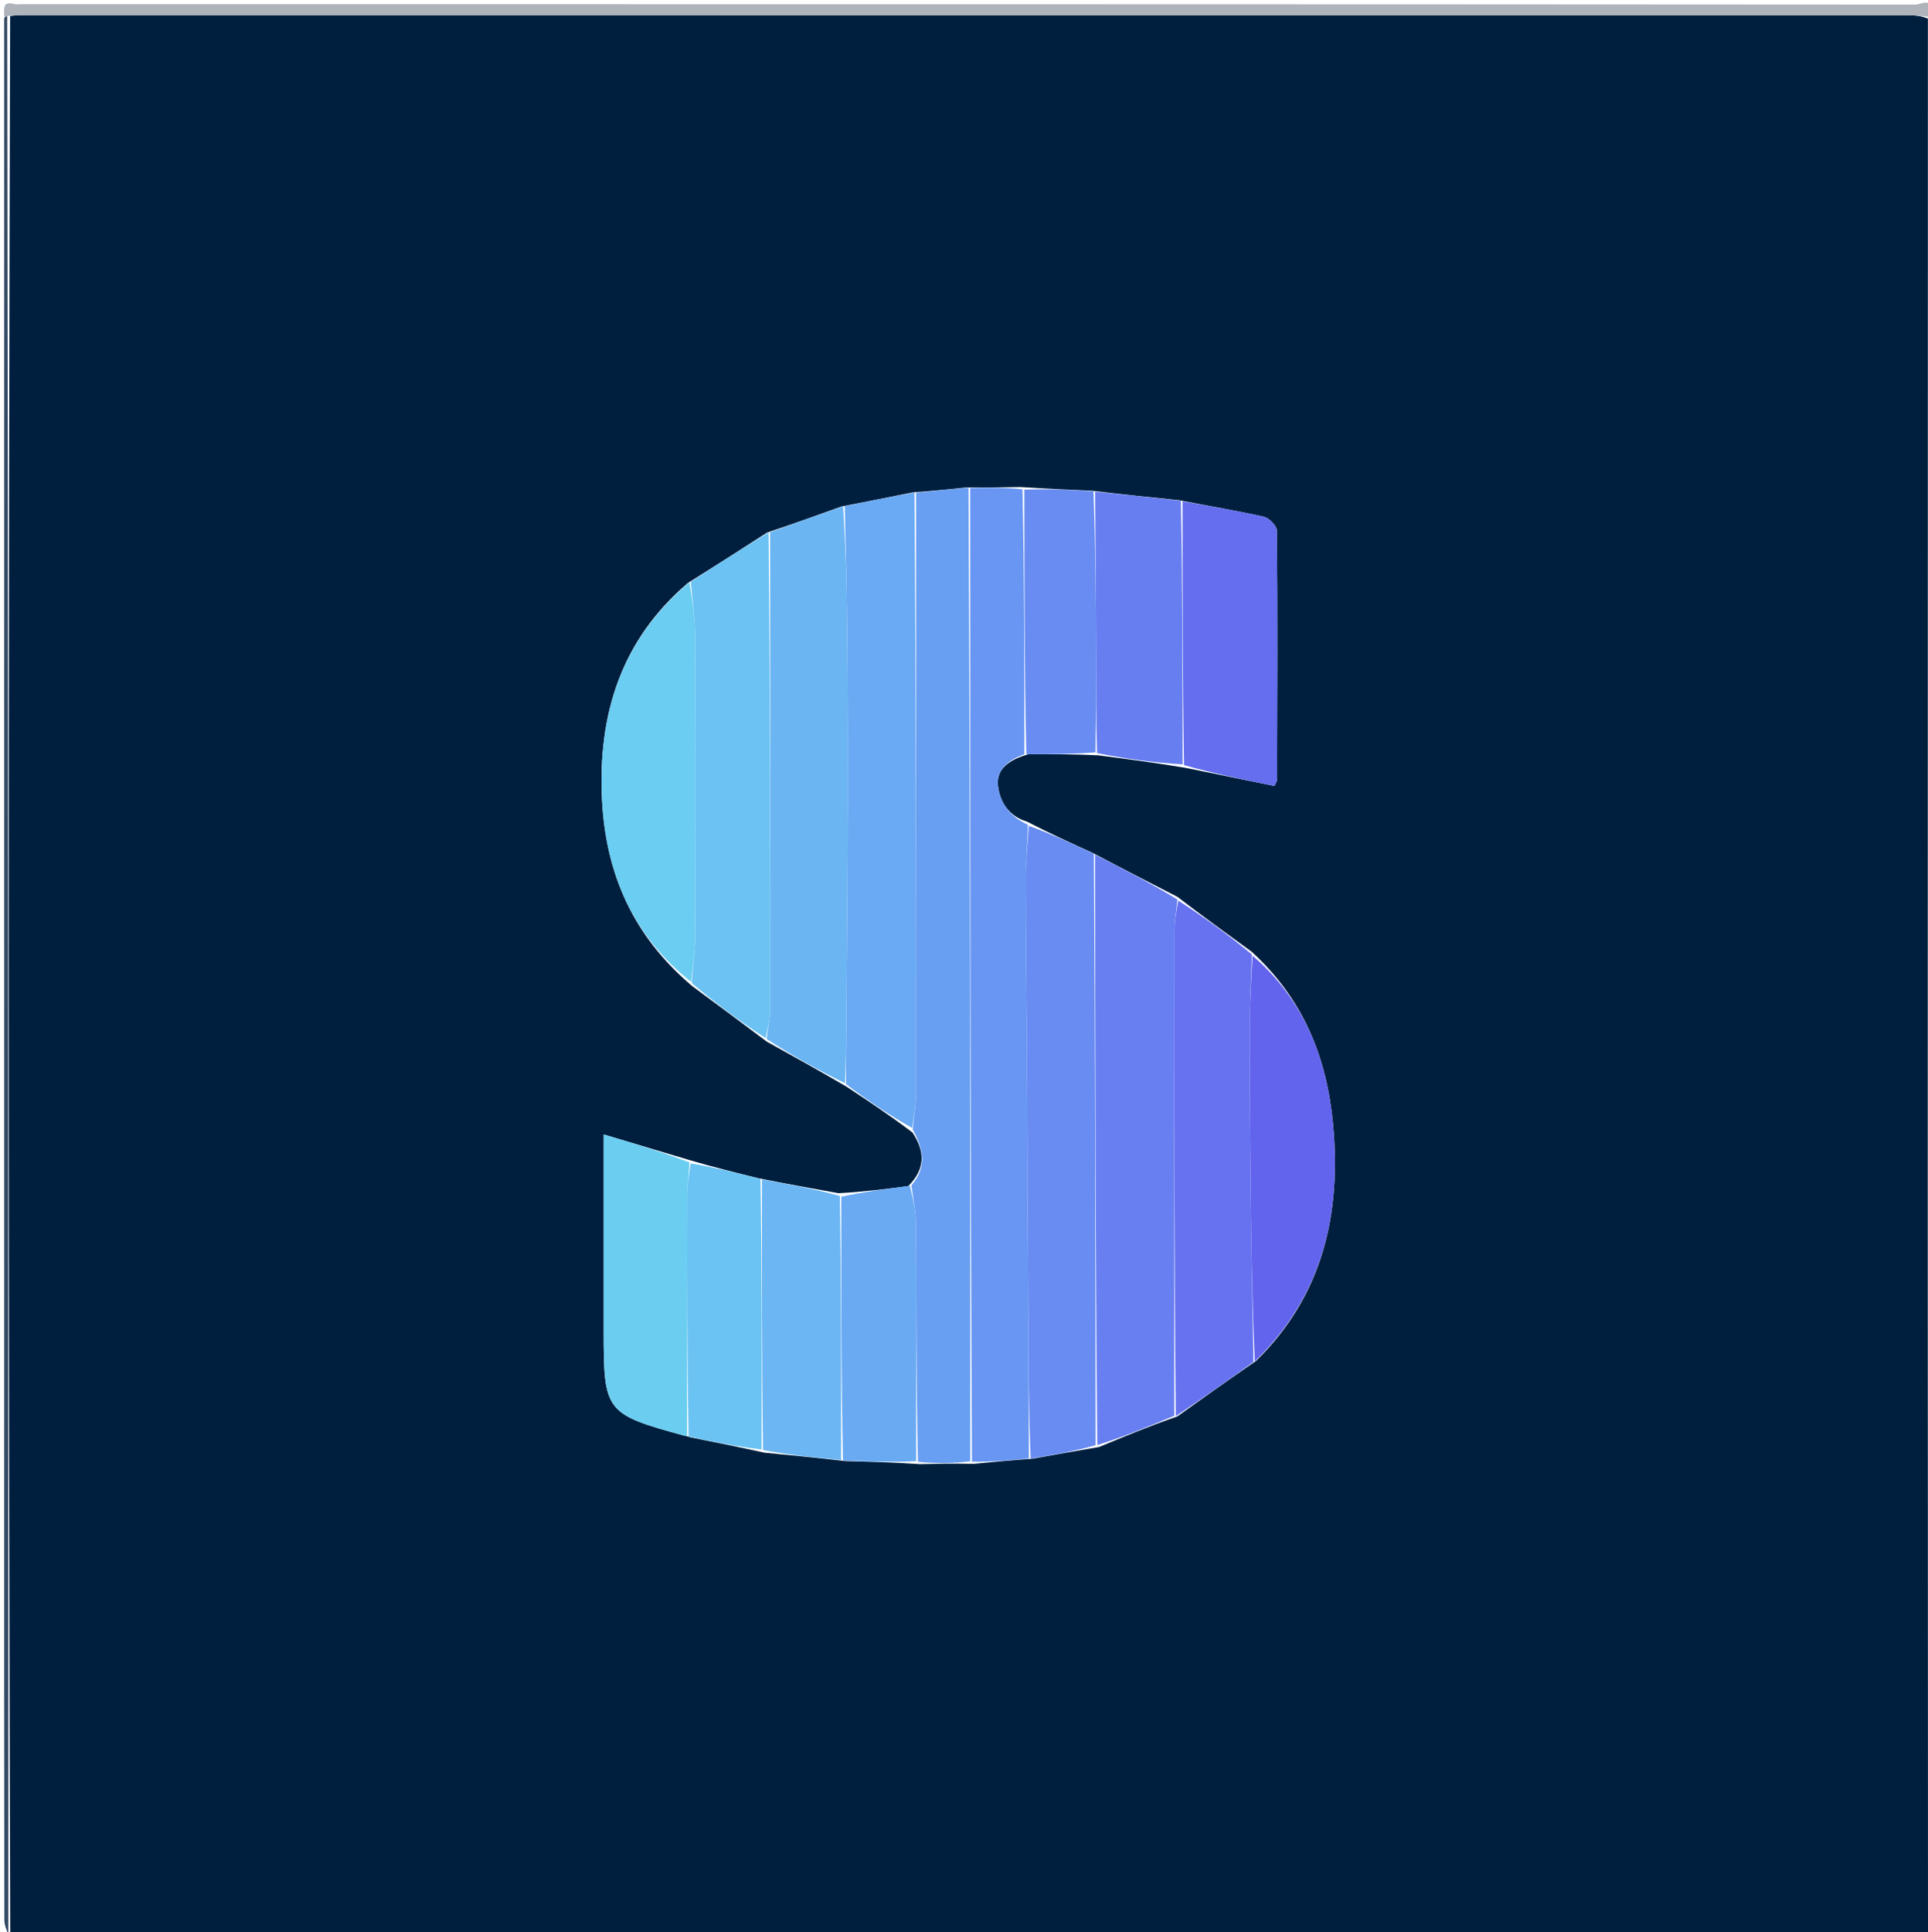 <svg version="1.1" id="Layer_1" xmlns="http://www.w3.org/2000/svg" xmlns:xlink="http://www.w3.org/1999/xlink" x="0px" y="0px"
	 width="100%" viewBox="0 0 463 464" enable-background="new 0 0 463 464" xml:space="preserve">
<path fill="#001F3F" opacity="1" stroke="none" 
	d="
M463,465 
	C309.643,465 156.285,465 2.464,464.536 
	C1.994,310.703 1.988,157.334 2.435,3.84 
	C3.553,3.691 4.218,3.645 4.884,3.645 
	C156.104,3.641 307.324,3.639 458.544,3.655 
	C460.03,3.655 461.516,3.879 462.982,4.464 
	C462.956,98.01 462.941,191.09 462.946,284.17 
	C462.949,344.446 462.981,404.723 463,465 
M201.339,286.517 
	C195.224,285.417 189.109,284.317 182.257,282.954 
	C176.843,281.625 171.429,280.295 165.43,278.52 
	C158.834,276.551 152.238,274.581 144.969,272.411 
	C144.969,275.067 144.969,276.865 144.969,278.663 
	C144.969,292.286 144.968,305.909 144.968,319.533 
	C144.968,339.08 145.343,339.564 164.499,344.788 
	C164.655,344.831 164.83,344.799 165.711,345.123 
	C171.423,346.267 177.136,347.411 183.582,348.834 
	C189.715,349.42 195.849,350.006 202.89,350.835 
	C208.594,350.988 214.299,351.14 220.89,351.582 
	C224.929,351.492 228.968,351.402 233.818,351.517 
	C238.238,351.084 242.658,350.651 247.945,350.28 
	C253.007,349.368 258.07,348.456 263.935,347.47 
	C269.956,344.971 275.977,342.472 282.72,340.13 
	C288.818,335.767 294.916,331.404 301.64,326.79 
	C317.643,311.095 322.11,291.575 320.135,270.078 
	C318.675,254.187 313.161,240.054 300.604,228.557 
	C294.795,224.339 288.986,220.12 282.754,215.356 
	C276.166,211.978 269.579,208.599 262.405,204.805 
	C257.291,202.482 252.176,200.158 246.633,197.295 
	C242.322,196.027 240.1,192.616 239.666,188.667 
	C239.217,184.593 242.416,182.411 246.939,181.132 
	C252.293,181.102 257.647,181.072 263.733,181.376 
	C270.487,182.257 277.24,183.137 284.675,184.377 
	C291.786,185.824 298.898,187.271 306.052,188.727 
	C306.334,188.056 306.676,187.622 306.677,187.188 
	C306.731,167.273 306.81,147.357 306.644,127.444 
	C306.634,126.274 304.786,124.376 303.505,124.085 
	C297.051,122.618 290.5,121.572 283.175,120.121 
	C276.449,119.437 269.722,118.752 262.186,117.842 
	C256.789,117.601 251.393,117.36 245.082,116.955 
	C241.053,117.025 237.025,117.096 232.168,117.057 
	C228.111,117.474 224.053,117.891 219.196,118.238 
	C213.749,119.333 208.303,120.427 202.051,121.633 
	C196.345,123.691 190.639,125.749 184.206,127.89 
	C178.101,131.821 171.996,135.751 165.255,139.945 
	C149.142,153.641 143.558,171.538 144.57,192.018 
	C145.445,209.746 152,224.768 166.23,236.789 
	C172.048,241.094 177.866,245.399 184.159,250.14 
	C190.376,253.583 196.593,257.025 203.272,260.935 
	C208.475,264.375 213.678,267.815 219.136,271.957 
	C221.955,276.241 222.461,280.478 218.111,284.82 
	C212.755,285.508 207.398,286.197 201.339,286.517 
z"/>
<path fill="#AEB4BA" opacity="1" stroke="none" 
	d="
M463.001,3.999 
	C461.516,3.879 460.03,3.655 458.544,3.655 
	C307.324,3.639 156.104,3.641 4.884,3.645 
	C4.218,3.645 3.553,3.691 2.187,3.798 
	C1.325,3.92 1.163,3.96 1,4 
	C1.048,2.346 0.382,0.116 3.505,0.982 
	C3.969,1.111 4.5,1 5,1 
	C156.667,1 308.333,0.994 460,1.103 
	C461.253,1.104 464.315,-0.963 463.75,3.472 
	C463.334,3.962 463.168,3.98 463.001,3.999 
z"/>
<path fill="#5B6C7F" opacity="1" stroke="none" 
	d="
M462.982,4.464 
	C463.168,3.98 463.334,3.962 463.75,3.972 
	C464,157.667 464,311.333 463.5,465 
	C462.981,404.723 462.949,344.446 462.946,284.17 
	C462.941,191.09 462.956,98.01 462.982,4.464 
z"/>
<path fill="#334A64" opacity="1" stroke="none" 
	d="
M1,4.464 
	C1.163,3.96 1.325,3.92 1.735,3.923 
	C1.988,157.334 1.994,310.703 2,464.536 
	C1.667,463.668 1.044,462.337 1.042,461.005 
	C0.989,424.539 1,388.072 1,351.606 
	C1,236.047 1,120.487 1,4.464 
z"/>
<path fill="#6896F2" opacity="1" stroke="none" 
	d="
M246.004,181.102 
	C242.416,182.411 239.217,184.593 239.666,188.667 
	C240.1,192.616 242.322,196.027 246.835,198.029 
	C246.786,202.739 246.319,206.714 246.322,210.689 
	C246.335,224.709 246.526,238.728 246.617,252.748 
	C246.693,264.458 246.717,276.167 246.775,287.877 
	C246.823,297.287 246.897,306.698 246.942,316.108 
	C246.997,327.478 247.034,338.848 247.079,350.218 
	C242.658,350.651 238.238,351.084 233.411,350.991 
	C233.001,272.698 232.998,194.932 232.996,117.166 
	C237.025,117.096 241.053,117.025 245.54,117.494 
	C246,139.056 246.002,160.079 246.004,181.102 
z"/>
<path fill="#699FF2" opacity="1" stroke="none" 
	d="
M232.582,117.112 
	C232.998,194.932 233.001,272.698 233.006,350.888 
	C228.968,351.402 224.929,351.492 220.445,351.015 
	C220,331.633 220.051,312.818 219.949,294.004 
	C219.932,290.878 219.251,287.756 218.876,284.632 
	C222.461,280.478 221.955,276.241 219.172,271.203 
	C219.471,267.82 219.964,265.19 219.966,262.561 
	C220.011,214.476 219.997,166.392 219.995,118.307 
	C224.053,117.891 228.111,117.474 232.582,117.112 
z"/>
<path fill="#677FF1" opacity="1" stroke="none" 
	d="
M262.991,205.221 
	C269.579,208.599 276.166,211.978 282.739,215.985 
	C282.483,218.911 282.034,221.206 282.031,223.502 
	C281.987,262.326 281.999,301.149 281.999,339.973 
	C275.977,342.472 269.956,344.971 263.51,347.001 
	C263.054,299.429 263.022,252.325 262.991,205.221 
z"/>
<path fill="#6AA9F3" opacity="1" stroke="none" 
	d="
M219.596,118.273 
	C219.997,166.392 220.011,214.476 219.966,262.561 
	C219.964,265.19 219.471,267.82 219.044,270.852 
	C213.678,267.815 208.475,264.375 203.172,260.342 
	C203.136,254.806 203.224,249.863 203.258,244.919 
	C203.383,226.906 203.548,208.893 203.587,190.88 
	C203.618,176.509 203.541,162.138 203.407,147.767 
	C203.326,139.018 203.046,130.27 202.856,121.521 
	C208.303,120.427 213.749,119.333 219.596,118.273 
z"/>
<path fill="#688CF2" opacity="1" stroke="none" 
	d="
M262.698,205.013 
	C263.022,252.325 263.054,299.429 263.109,347.039 
	C258.07,348.456 253.007,349.368 247.512,350.249 
	C247.034,338.848 246.997,327.478 246.942,316.108 
	C246.897,306.698 246.823,297.287 246.775,287.877 
	C246.717,276.167 246.693,264.458 246.617,252.748 
	C246.526,238.728 246.335,224.709 246.322,210.689 
	C246.319,206.714 246.786,202.739 247.05,198.299 
	C252.176,200.158 257.291,202.482 262.698,205.013 
z"/>
<path fill="#6BB5F3" opacity="1" stroke="none" 
	d="
M202.453,121.577 
	C203.046,130.27 203.326,139.018 203.407,147.767 
	C203.541,162.138 203.618,176.509 203.587,190.88 
	C203.548,208.893 203.383,226.906 203.258,244.919 
	C203.224,249.863 203.136,254.806 202.941,260.108 
	C196.593,257.025 190.376,253.583 184.099,249.49 
	C184.357,246.887 184.952,244.935 184.954,242.982 
	C184.988,204.59 184.953,166.199 184.933,127.807 
	C190.639,125.749 196.345,123.691 202.453,121.577 
z"/>
<path fill="#6672F0" opacity="1" stroke="none" 
	d="
M282.359,340.051 
	C281.999,301.149 281.987,262.326 282.031,223.502 
	C282.034,221.206 282.483,218.911 282.951,216.258 
	C288.986,220.12 294.795,224.339 300.628,229.188 
	C300.453,235.594 300.088,241.368 300.087,247.142 
	C300.085,261.21 300.201,275.278 300.367,289.345 
	C300.515,301.911 300.794,314.476 301.015,327.041 
	C294.916,331.404 288.818,335.767 282.359,340.051 
z"/>
<path fill="#6BC2F3" opacity="1" stroke="none" 
	d="
M184.569,127.849 
	C184.953,166.199 184.988,204.59 184.954,242.982 
	C184.952,244.935 184.357,246.887 183.861,249.272 
	C177.866,245.399 172.048,241.094 166.129,236.066 
	C166.352,232.044 166.946,228.746 166.957,225.446 
	C167.038,201.319 167.056,177.19 166.951,153.063 
	C166.931,148.601 166.26,144.142 165.89,139.682 
	C171.996,135.751 178.101,131.821 184.569,127.849 
z"/>
<path fill="#6BCDF2" opacity="1" stroke="none" 
	d="
M165.573,139.813 
	C166.26,144.142 166.931,148.601 166.951,153.063 
	C167.056,177.19 167.038,201.319 166.957,225.446 
	C166.946,228.746 166.352,232.044 165.977,235.775 
	C152,224.768 145.445,209.746 144.57,192.018 
	C143.558,171.538 149.142,153.641 165.573,139.813 
z"/>
<path fill="#646EEE" opacity="1" stroke="none" 
	d="
M283.983,120.378 
	C290.5,121.572 297.051,122.618 303.505,124.085 
	C304.786,124.376 306.634,126.274 306.644,127.444 
	C306.81,147.357 306.731,167.273 306.677,187.188 
	C306.676,187.622 306.334,188.056 306.052,188.727 
	C298.898,187.271 291.786,185.824 284.336,183.728 
	C283.993,162.178 283.988,141.278 283.983,120.378 
z"/>
<path fill="#6364ED" opacity="1" stroke="none" 
	d="
M301.327,326.916 
	C300.794,314.476 300.515,301.911 300.367,289.345 
	C300.201,275.278 300.085,261.21 300.087,247.142 
	C300.088,241.368 300.453,235.594 300.787,229.485 
	C313.161,240.054 318.675,254.187 320.135,270.078 
	C322.11,291.575 317.643,311.095 301.327,326.916 
z"/>
<path fill="#6BCEF1" opacity="1" stroke="none" 
	d="
M164.996,344.802 
	C164.83,344.799 164.655,344.831 164.499,344.788 
	C145.343,339.564 144.968,339.08 144.968,319.533 
	C144.968,305.909 144.969,292.286 144.969,278.663 
	C144.969,276.865 144.969,275.067 144.969,272.411 
	C152.238,274.581 158.834,276.551 165.569,279.132 
	C165.472,282.037 165.039,284.329 165.033,286.622 
	C164.976,306.016 164.998,325.409 164.996,344.802 
z"/>
<path fill="#677EF1" opacity="1" stroke="none" 
	d="
M283.579,120.249 
	C283.988,141.278 283.993,162.178 283.996,183.548 
	C277.24,183.137 270.487,182.257 263.447,180.831 
	C263.186,172.727 263.255,165.169 263.229,157.61 
	C263.182,144.43 263.077,131.249 262.996,118.068 
	C269.722,118.752 276.449,119.437 283.579,120.249 
z"/>
<path fill="#6BB6F3" opacity="1" stroke="none" 
	d="
M201.982,350.592 
	C195.849,350.006 189.715,349.42 183.243,348.19 
	C182.933,326.103 182.963,304.66 182.993,283.217 
	C189.109,284.317 195.224,285.417 201.682,287.177 
	C202.011,308.755 201.996,329.674 201.982,350.592 
z"/>
<path fill="#6BC3F3" opacity="1" stroke="none" 
	d="
M182.625,283.086 
	C182.963,304.66 182.933,326.103 182.876,348.05 
	C177.136,347.411 171.423,346.267 165.354,344.962 
	C164.998,325.409 164.976,306.016 165.033,286.622 
	C165.039,284.329 165.472,282.037 165.861,279.354 
	C171.429,280.295 176.843,281.625 182.625,283.086 
z"/>
<path fill="#6AAAF3" opacity="1" stroke="none" 
	d="
M202.436,350.714 
	C201.996,329.674 202.011,308.755 202.034,287.361 
	C207.398,286.197 212.755,285.508 218.493,284.726 
	C219.251,287.756 219.932,290.878 219.949,294.004 
	C220.051,312.818 220,331.633 220.002,350.87 
	C214.299,351.14 208.594,350.988 202.436,350.714 
z"/>
<path fill="#688CF1" opacity="1" stroke="none" 
	d="
M262.591,117.955 
	C263.077,131.249 263.182,144.43 263.229,157.61 
	C263.255,165.169 263.186,172.727 263.081,180.663 
	C257.647,181.072 252.293,181.102 246.472,181.117 
	C246.002,160.079 246,139.056 245.997,117.576 
	C251.393,117.36 256.789,117.601 262.591,117.955 
z"/>
</svg>
